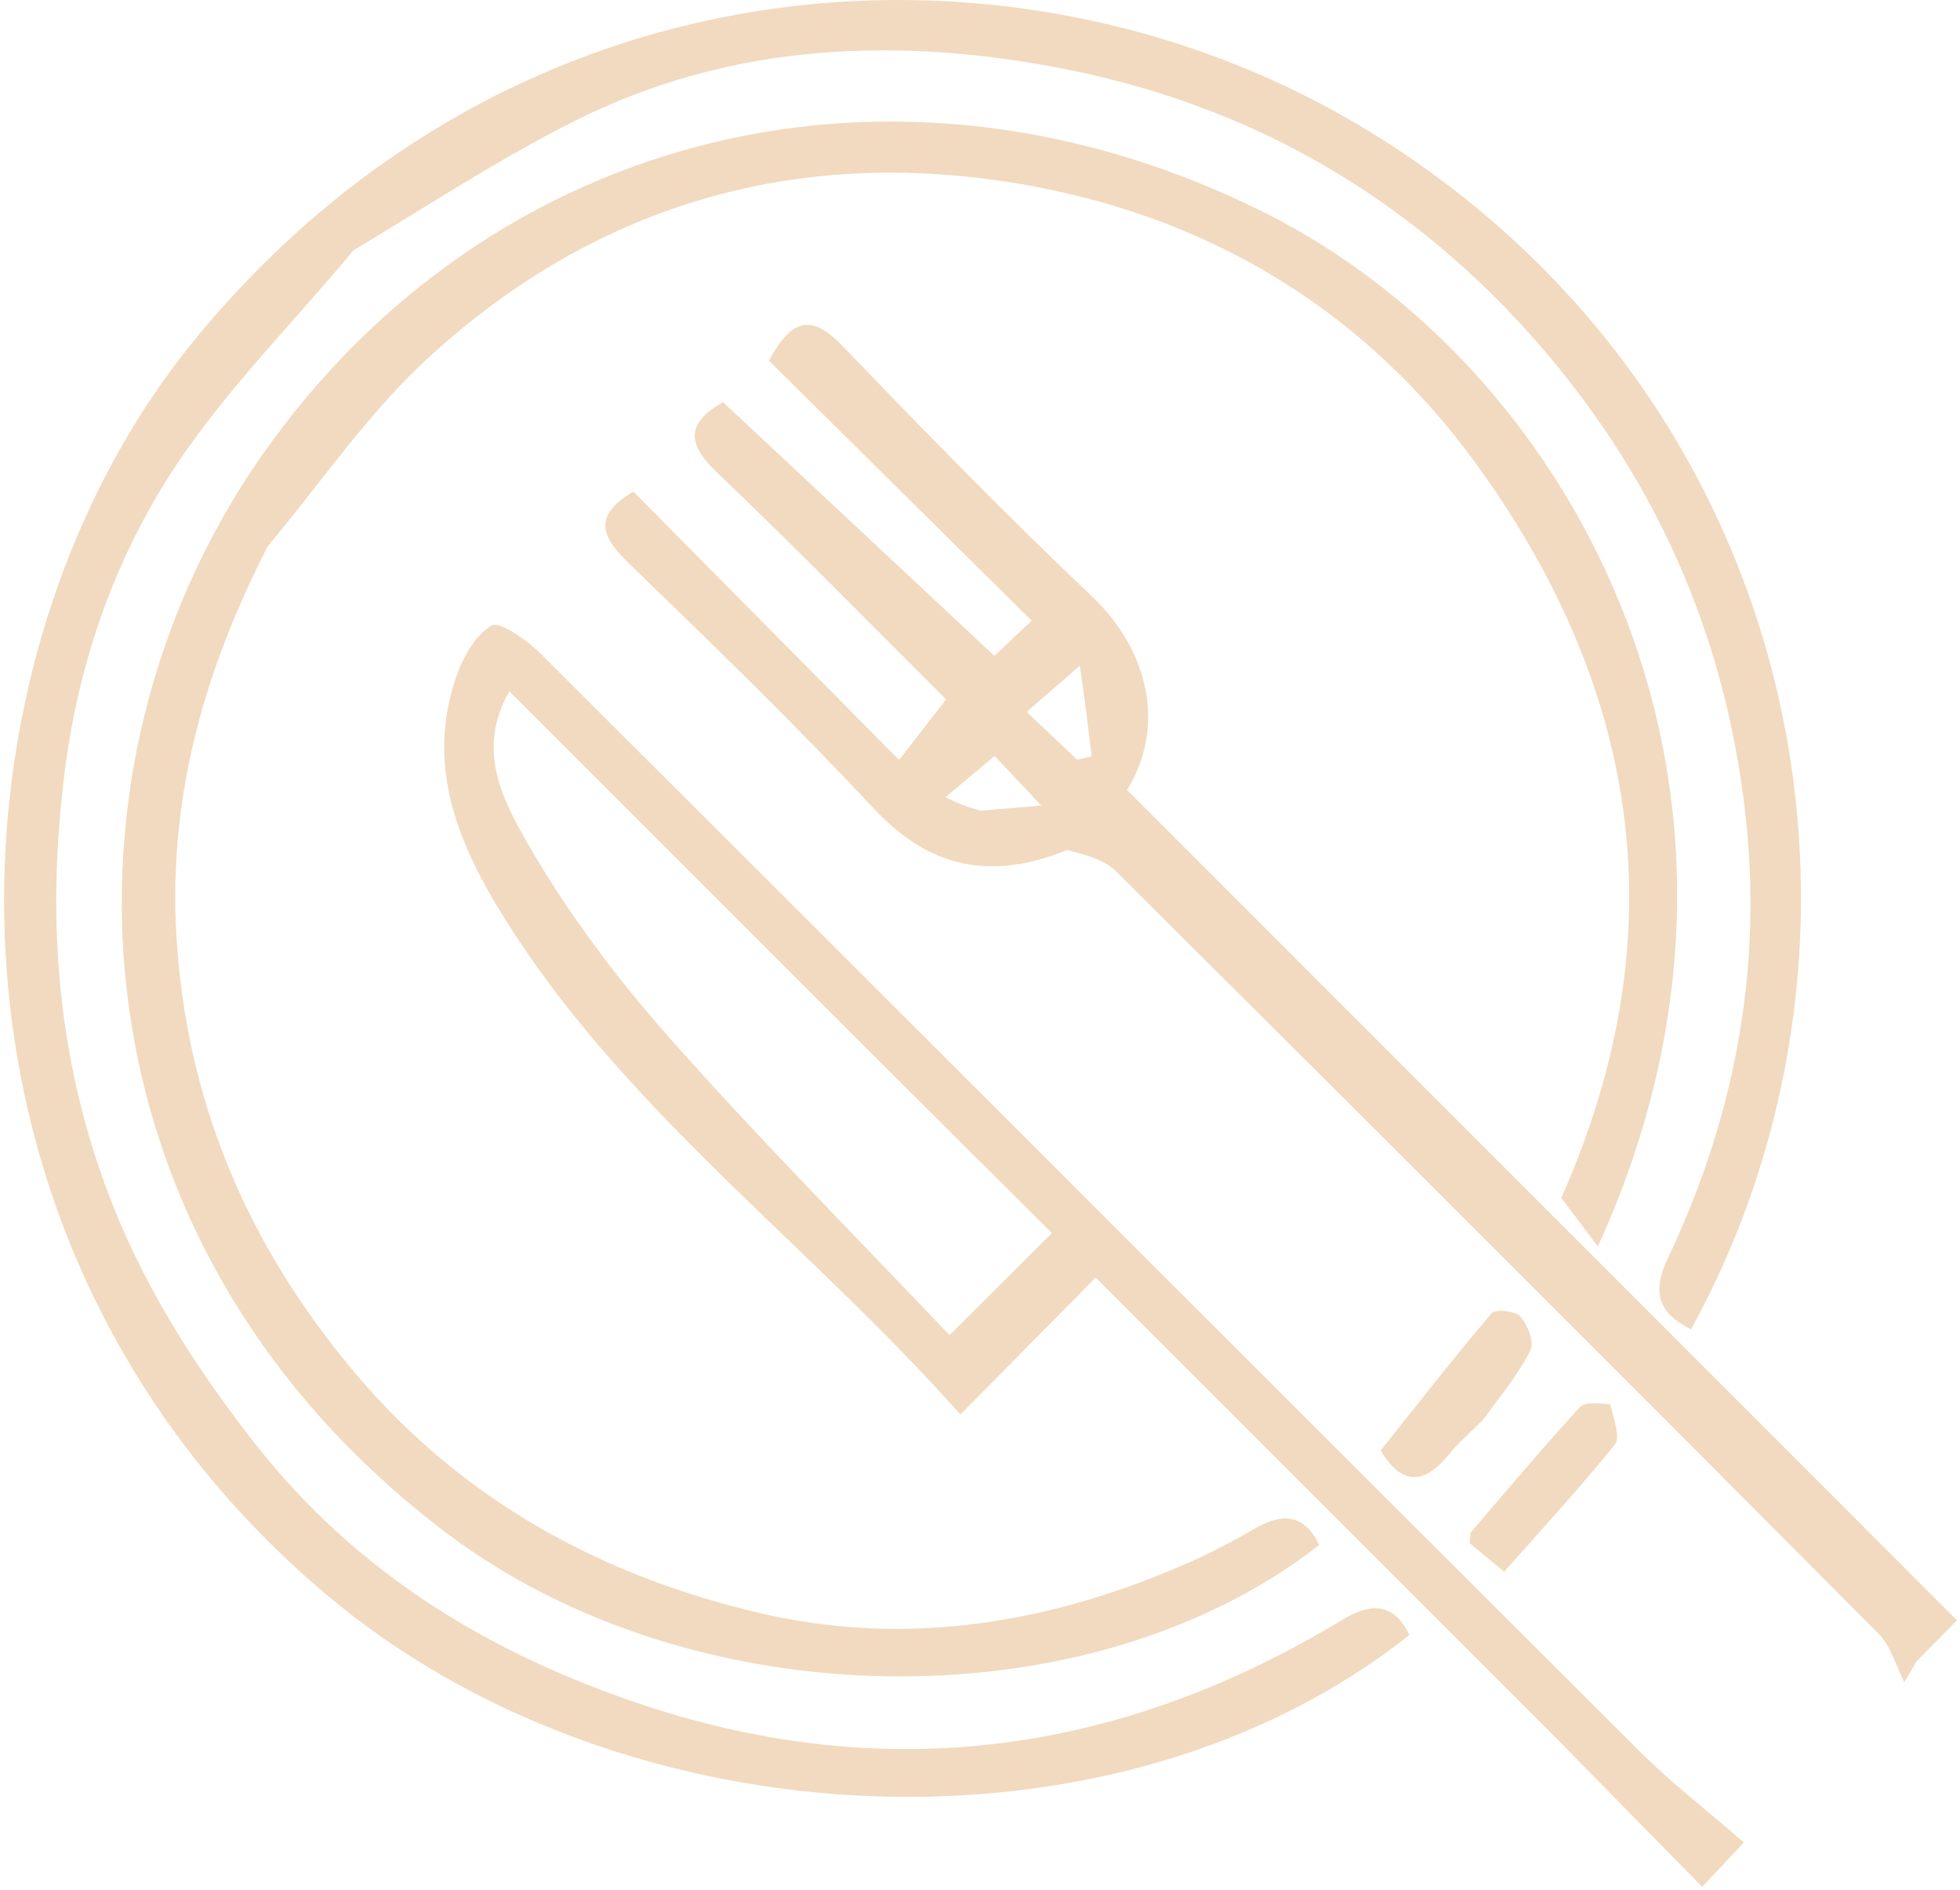 <svg width="197" height="190" viewBox="0 0 197 190" fill="none" xmlns="http://www.w3.org/2000/svg">
<path d="M35.516 25.173C28.958 33.076 21.75 40.157 16.585 48.502C11.242 57.132 7.895 66.86 6.541 77.303C4.659 91.831 5.64 105.853 10.728 119.559C14.21 128.939 19.426 137.206 25.647 145.136C35.952 158.27 49.435 166.347 64.771 171.426C89.316 179.555 112.769 176.234 134.835 162.868C137.644 161.167 140.009 160.955 141.655 164.348C112.046 187.874 62.556 185.339 32.881 160.355C-9.401 124.758 -6.617 65.989 19.679 34.015C52.188 -5.514 103.27 -8.073 137.981 13.424C181.596 40.435 191.676 94.194 169.959 133.63C166.741 132.019 165.979 129.981 167.627 126.507C174.116 112.825 177.03 98.289 175.577 83.252C173.893 65.836 167.533 50.158 156.266 36.491C143.38 20.862 126.922 10.928 107.362 7.006C90.524 3.63 73.493 4.222 57.671 12.201C50.146 15.996 43.052 20.645 35.516 25.173Z" fill="#F1DABF"/>
<path d="M26.926 54.897C20.513 67.359 16.939 80.156 17.718 93.869C18.669 110.614 24.862 125.214 35.734 138.077C46.565 150.893 60.512 158.435 76.37 162.15C91.194 165.623 105.812 163.166 119.725 156.968C121.939 155.982 124.09 154.833 126.189 153.619C128.946 152.025 131.121 152.243 132.602 155.301C109.409 173.411 69.588 172.837 44.772 154.023C6.22 124.795 4.438 77.072 26.312 45.799C49.197 13.082 90.27 2.817 127.293 21.474C158.787 37.344 181.248 80.129 160.602 125.297C159.248 123.502 158.092 121.967 156.924 120.417C168.482 94.425 165.148 69.883 148.547 46.87C137.429 31.457 122.095 22.107 103.73 18.704C80.945 14.483 60.236 20.168 43.031 35.983C37.069 41.463 32.381 48.329 26.926 54.897Z" fill="#F1DABF"/>
<path d="M107.255 85.443C99.541 88.588 93.382 87.234 87.778 81.229C79.824 72.706 71.435 64.581 63.051 56.472C60.203 53.718 59.825 51.669 63.66 49.42C72.418 58.265 81.251 67.185 90.365 76.389C92.273 73.935 93.589 72.243 95.094 70.308C87.819 63.067 80.046 55.113 72.008 47.435C68.717 44.291 69.33 42.344 72.67 40.422C81.933 49.084 90.997 57.561 100.062 66.038C99.641 66.365 99.221 66.692 98.801 67.019C100.393 65.513 101.984 64.007 103.695 62.389C94.919 53.705 86.078 44.956 77.282 36.253C79.598 31.951 81.596 31.563 84.689 34.782C92.884 43.311 101.145 51.795 109.729 59.928C115.49 65.386 117.207 73.076 113.275 79.407C141.248 107.397 169.064 135.228 196.701 162.881C194.995 164.607 193.808 165.81 192.62 167.012C192.214 167.707 191.809 168.402 191.403 169.096C190.556 167.453 190.054 165.466 188.81 164.216C163.305 138.58 137.729 113.013 112.092 87.508C110.945 86.367 109.083 85.943 107.255 85.443ZM108.531 66.914C106.794 68.426 105.056 69.939 103.193 71.561C105.24 73.502 106.751 74.934 108.262 76.367C108.751 76.256 109.24 76.145 109.73 76.035C109.39 73.237 109.05 70.438 108.531 66.914ZM98.591 81.492C100.532 81.328 102.472 81.164 104.661 80.978C102.595 78.783 101.089 77.183 99.968 75.992C98.319 77.374 96.66 78.766 95.031 80.132C96.123 80.663 96.967 81.073 98.591 81.492Z" fill="#F1DABF"/>
<path d="M156.439 174.746C140.786 159.09 125.382 143.684 110.122 128.422C105.561 133.041 101.259 137.399 96.531 142.188C81.561 125.34 63.692 112.283 51.68 93.823C46.73 86.214 42.577 77.932 45.765 68.302C46.443 66.254 47.687 63.894 49.386 62.895C50.225 62.401 53.001 64.372 54.381 65.749C91.183 102.45 127.901 139.237 164.693 175.948C167.917 179.166 171.555 181.97 175.277 185.206C173.758 186.823 172.545 188.115 171.085 189.669C166.239 184.729 161.464 179.862 156.439 174.746ZM84.69 102.995C73.555 91.858 62.42 80.72 51.199 69.495C47.807 75.359 50.583 80.52 53.035 84.785C57.015 91.709 61.906 98.246 67.212 104.239C76.454 114.678 86.305 124.578 95.431 134.208C99.116 130.541 102.269 127.402 105.733 123.954C99.035 117.284 92.112 110.39 84.69 102.995Z" fill="#F1DABF"/>
<path d="M149.044 142.73C147.732 144.034 146.595 145.015 145.666 146.164C143.19 149.224 140.918 149.405 138.772 145.806C142.43 141.219 146.078 136.528 149.925 132.006C150.304 131.56 152.336 131.778 152.832 132.352C153.562 133.197 154.227 134.956 153.817 135.767C152.607 138.153 150.854 140.264 149.044 142.73Z" fill="#F1DABF"/>
<path d="M161.847 141.169C162.206 142.723 162.898 144.474 162.315 145.198C158.846 149.509 155.083 153.583 151.192 157.993C149.803 156.846 148.714 155.947 147.711 155.118C147.79 154.574 147.724 154.16 147.9 153.955C151.488 149.76 155.052 145.54 158.775 141.467C159.298 140.895 160.633 141.065 161.847 141.169Z" fill="#F1DABF"/>
</svg>
